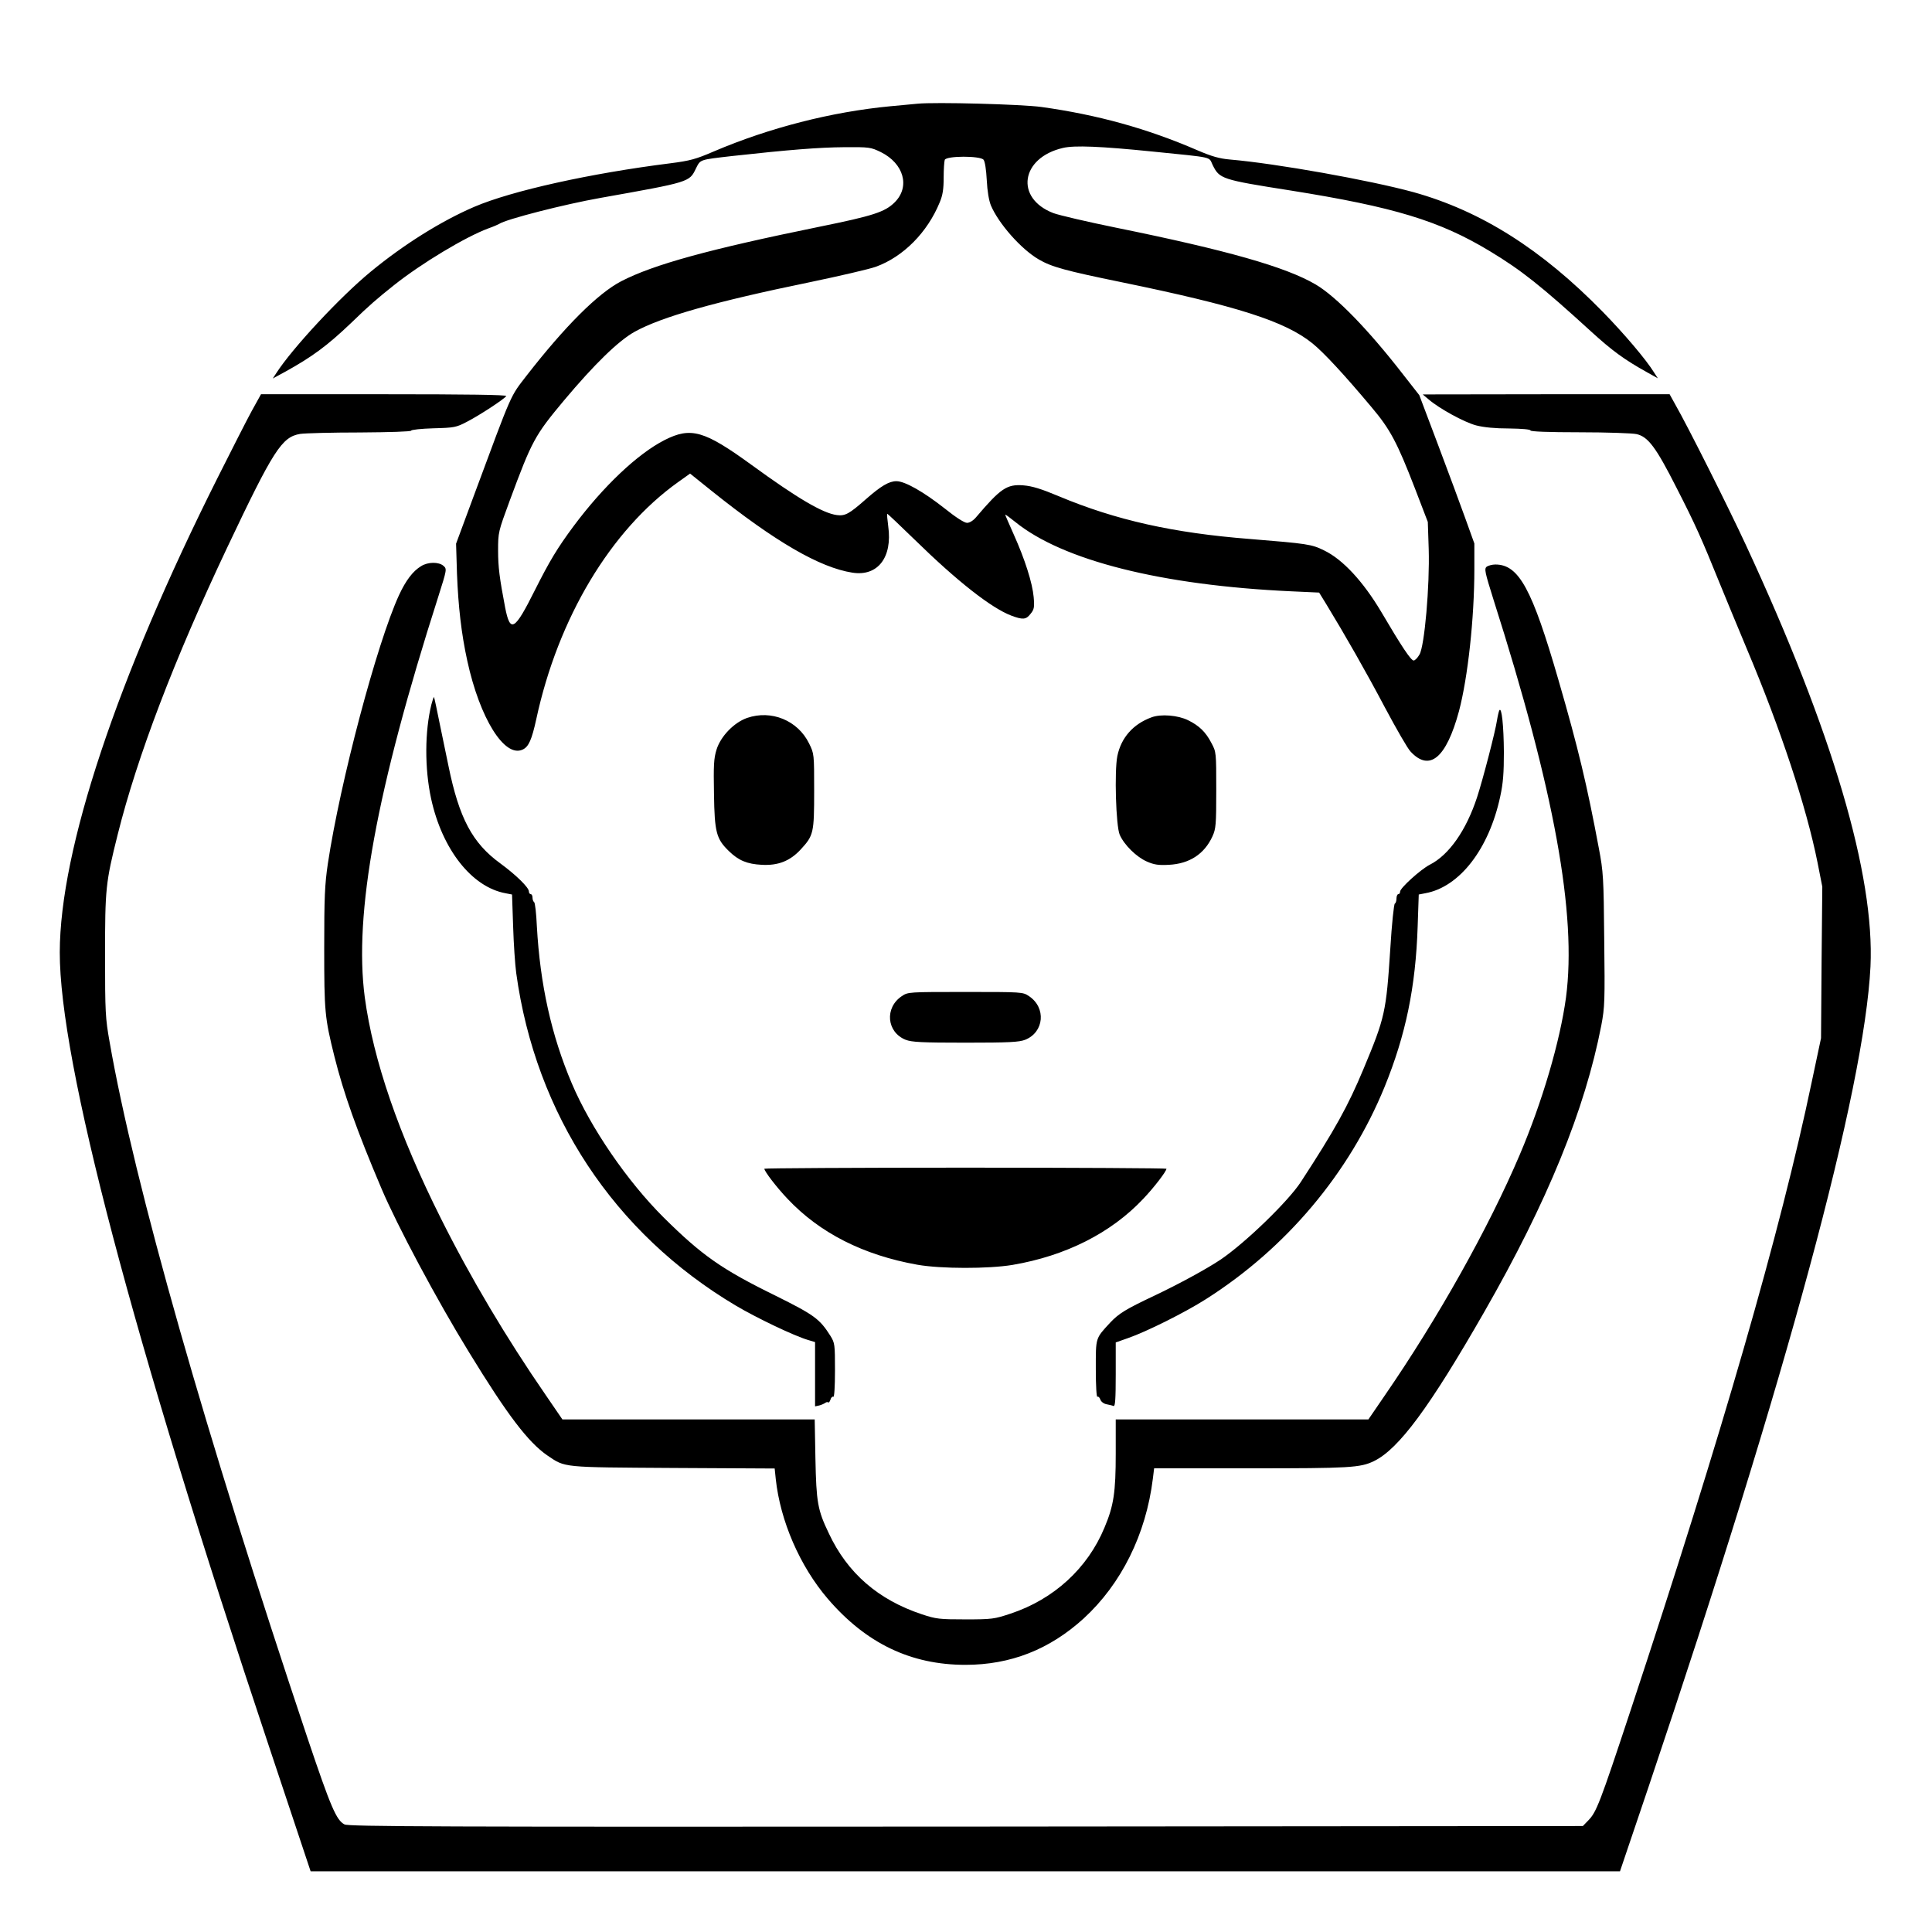 <?xml version="1.0" standalone="no"?>
<!DOCTYPE svg PUBLIC "-//W3C//DTD SVG 20010904//EN"
 "http://www.w3.org/TR/2001/REC-SVG-20010904/DTD/svg10.dtd">
<svg version="1.0" xmlns="http://www.w3.org/2000/svg"
 width="2048pt" height="2048pt" viewBox="0 0 2048 2048"
 preserveAspectRatio="xMidYMid meet">
<g transform="translate(0,2048) scale(0.192,-0.192)"
fill="#000000" stroke="none">
<path d="M5065 10094 c-22 -2 -89 -8 -150 -14 -325 -31 -668 -119 -973 -249
-102 -44 -133 -52 -242 -66 -438 -55 -873 -151 -1081 -240 -182 -78 -390 -208
-573 -359 -170 -140 -433 -423 -521 -560 l-19 -29 70 38 c148 82 231 143 364
270 100 97 141 132 235 207 152 121 395 267 522 314 26 9 53 21 58 24 37 26
362 109 560 144 494 88 491 87 527 162 26 51 17 48 198 69 317 35 484 48 620
49 140 1 147 0 203 -27 127 -63 163 -191 77 -277 -54 -54 -120 -75 -415 -135
-613 -125 -917 -209 -1095 -301 -129 -67 -310 -248 -521 -519 -94 -122 -77
-83 -291 -660 l-100 -270 5 -165 c7 -180 24 -332 57 -482 69 -317 205 -536
305 -490 34 15 51 55 76 169 120 557 410 1042 783 1308 l66 47 117 -94 c352
-282 599 -425 779 -453 140 -22 222 84 198 256 -5 38 -8 69 -5 69 2 0 70 -64
150 -142 236 -231 424 -378 534 -420 64 -24 82 -23 107 10 19 23 22 35 17 92
-7 78 -48 208 -111 348 -25 56 -46 104 -46 107 0 3 24 -15 54 -39 263 -214
809 -351 1525 -384 l154 -7 40 -65 c103 -169 219 -372 323 -569 63 -118 126
-228 142 -244 105 -113 197 -35 267 223 49 185 85 513 85 785 l0 141 -50 139
c-28 77 -96 262 -152 410 l-102 270 -90 115 c-193 249 -370 430 -482 496 -165
97 -489 189 -1104 314 -157 32 -311 68 -344 80 -214 82 -181 306 53 360 64 15
207 9 494 -20 345 -35 309 -27 332 -74 38 -77 48 -81 430 -141 571 -91 823
-167 1102 -336 172 -104 281 -190 558 -443 115 -105 183 -155 309 -225 l59
-33 -20 31 c-45 73 -166 215 -283 335 -338 346 -673 558 -1047 662 -242 66
-756 158 -1013 180 -57 5 -100 17 -179 51 -277 120 -552 196 -861 239 -109 15
-587 28 -685 18z m365 -309 c8 -9 15 -56 18 -113 3 -62 12 -113 23 -140 43
-101 167 -241 263 -297 71 -42 149 -63 456 -126 642 -132 905 -216 1056 -338
63 -51 176 -173 326 -352 103 -122 141 -193 240 -449 l71 -185 5 -150 c6 -201
-23 -536 -51 -582 -10 -18 -25 -33 -32 -33 -15 0 -66 76 -180 270 -99 166
-211 288 -315 338 -69 34 -91 37 -410 63 -422 33 -739 104 -1052 235 -100 42
-149 57 -198 61 -91 7 -125 -16 -261 -176 -16 -19 -36 -31 -50 -31 -15 0 -63
31 -124 80 -117 92 -219 150 -266 150 -41 0 -86 -27 -169 -100 -92 -81 -114
-93 -160 -87 -77 10 -218 93 -468 275 -264 192 -337 213 -483 139 -149 -76
-338 -255 -502 -475 -89 -120 -132 -191 -214 -354 -112 -224 -136 -238 -164
-96 -31 163 -39 223 -39 315 0 101 1 104 64 275 123 332 138 360 300 554 167
199 300 329 390 379 148 82 443 166 969 274 163 34 327 72 363 85 151 55 284
189 352 355 17 40 22 74 22 137 0 45 3 89 6 98 9 23 195 23 214 1z M1390 8398
c-28 -51 -112 -217 -188 -368 -557 -1110 -871 -2053 -872 -2621 -1 -602 398
-2118 1155 -4384 l230 -690 3615 0 3614 0 159 470 c764 2268 1190 3845 1224
4525 24 505 -209 1296 -688 2328 -94 203 -319 652 -390 776 l-31 56 -681 0
-682 -1 32 -27 c59 -51 198 -127 263 -144 43 -11 105 -17 183 -17 71 -1 117
-5 117 -11 0 -6 98 -10 273 -10 149 0 290 -5 312 -10 64 -14 108 -73 221 -296
104 -203 140 -284 237 -524 30 -74 98 -238 151 -365 187 -443 329 -872 391
-1182 l26 -132 -4 -418 -3 -418 -52 -245 c-171 -818 -495 -1941 -999 -3465
-171 -517 -189 -563 -234 -609 l-30 -31 -3405 -3 c-2932 -2 -3409 0 -3432 12
-45 23 -76 96 -203 473 -565 1686 -957 3061 -1094 3848 -23 129 -25 163 -25
475 0 372 3 403 70 670 107 428 311 964 605 1585 255 538 301 609 402 626 26
4 175 8 331 8 164 1 282 5 282 10 0 5 55 11 123 13 115 3 126 5 185 36 70 36
207 126 217 142 4 7 -216 10 -674 10 l-680 0 -51 -92z M2325 7541 c-45 -27
-84 -78 -122 -160 -122 -265 -325 -1031 -393 -1483 -17 -116 -20 -185 -20
-466 0 -351 3 -384 56 -597 52 -207 124 -410 260 -730 85 -201 306 -616 484
-905 211 -345 326 -496 432 -569 101 -68 75 -65 694 -69 l561 -3 6 -58 c25
-232 133 -481 287 -661 211 -246 458 -365 760 -365 250 0 465 85 653 256 208
191 344 464 382 772 l7 57 533 0 c546 0 605 3 681 40 137 67 307 297 609 824
349 609 556 1117 646 1582 19 101 20 134 16 474 -3 341 -5 374 -30 505 -65
347 -113 549 -222 925 -146 505 -219 640 -349 640 -18 0 -39 -6 -48 -12 -14
-12 -10 -30 38 -183 336 -1054 460 -1738 400 -2195 -33 -243 -131 -577 -256
-870 -171 -402 -450 -900 -744 -1327 l-91 -133 -697 0 -698 0 0 -189 c0 -213
-11 -287 -62 -408 -93 -225 -280 -396 -518 -475 -90 -30 -102 -32 -250 -32
-143 0 -162 2 -240 28 -241 80 -411 227 -514 447 -62 129 -69 171 -74 412 l-4
217 -696 0 -697 0 -91 133 c-218 316 -416 649 -580 977 -233 465 -373 873
-420 1220 -61 461 64 1145 405 2210 49 155 49 155 29 173 -26 22 -85 22 -123
-2z M2382 6778 c-37 -148 -38 -353 -2 -520 61 -281 225 -489 411 -523 l36 -7
6 -176 c3 -98 11 -213 17 -257 107 -782 541 -1438 1213 -1837 117 -69 320
-166 397 -189 l40 -12 0 -178 0 -177 23 5 c12 3 27 10 33 14 6 5 13 6 17 3 3
-3 8 4 12 15 3 12 11 19 16 16 5 -4 9 54 9 145 0 144 -1 152 -25 191 -60 95
-90 116 -303 222 -298 146 -407 223 -618 432 -200 199 -402 493 -507 740 -113
266 -175 546 -193 868 -3 70 -10 130 -15 133 -5 3 -9 14 -9 25 0 10 -4 19 -10
19 -5 0 -10 7 -10 15 0 22 -72 92 -158 155 -154 112 -227 249 -286 538 -8 37
-28 137 -46 222 -17 85 -32 156 -34 158 -2 1 -8 -17 -14 -40z M8278 6745 c-3
-5 -9 -30 -13 -55 -9 -62 -78 -327 -110 -425 -60 -183 -155 -319 -262 -373
-50 -26 -163 -128 -163 -148 0 -8 -4 -14 -10 -14 -5 0 -10 -11 -10 -24 0 -13
-4 -26 -9 -28 -5 -1 -17 -113 -25 -248 -23 -352 -29 -380 -148 -665 -86 -206
-157 -334 -346 -624 -69 -106 -304 -334 -442 -428 -76 -51 -228 -134 -367
-200 -157 -74 -196 -98 -244 -149 -82 -89 -79 -80 -79 -256 0 -95 4 -157 9
-153 5 3 12 -4 16 -15 3 -11 18 -23 33 -26 15 -3 33 -7 40 -10 9 -3 12 37 12
174 l0 177 68 24 c101 35 314 141 430 215 444 282 791 695 986 1171 117 287
172 552 183 887 l6 176 36 7 c189 34 352 244 414 535 16 73 20 130 20 245 -1
144 -12 251 -25 230z M4125 6703 c-72 -25 -146 -101 -169 -175 -15 -48 -17
-86 -14 -245 3 -212 13 -248 82 -315 53 -52 101 -72 182 -76 90 -5 156 21 215
85 71 77 74 91 74 323 0 204 0 205 -28 262 -62 127 -208 187 -342 141z M6357
6706 c-101 -37 -167 -112 -188 -213 -17 -83 -8 -387 13 -435 25 -57 93 -123
150 -148 41 -18 65 -21 122 -18 113 6 195 59 240 157 19 42 21 63 21 256 0
208 0 210 -27 260 -31 60 -67 95 -128 125 -56 28 -151 36 -203 16z M4979 5167
c-96 -64 -84 -199 21 -241 34 -13 87 -16 330 -16 243 0 296 3 330 16 105 42
117 177 21 241 -34 23 -38 23 -351 23 -313 0 -317 0 -351 -23z M4220 4214 c0
-14 68 -103 128 -166 178 -189 419 -311 717 -364 131 -23 392 -23 525 -1 294
50 544 176 722 365 60 63 128 152 128 166 0 3 -499 6 -1110 6 -610 0 -1110 -3
-1110 -6z"/>
</g>
</svg>
